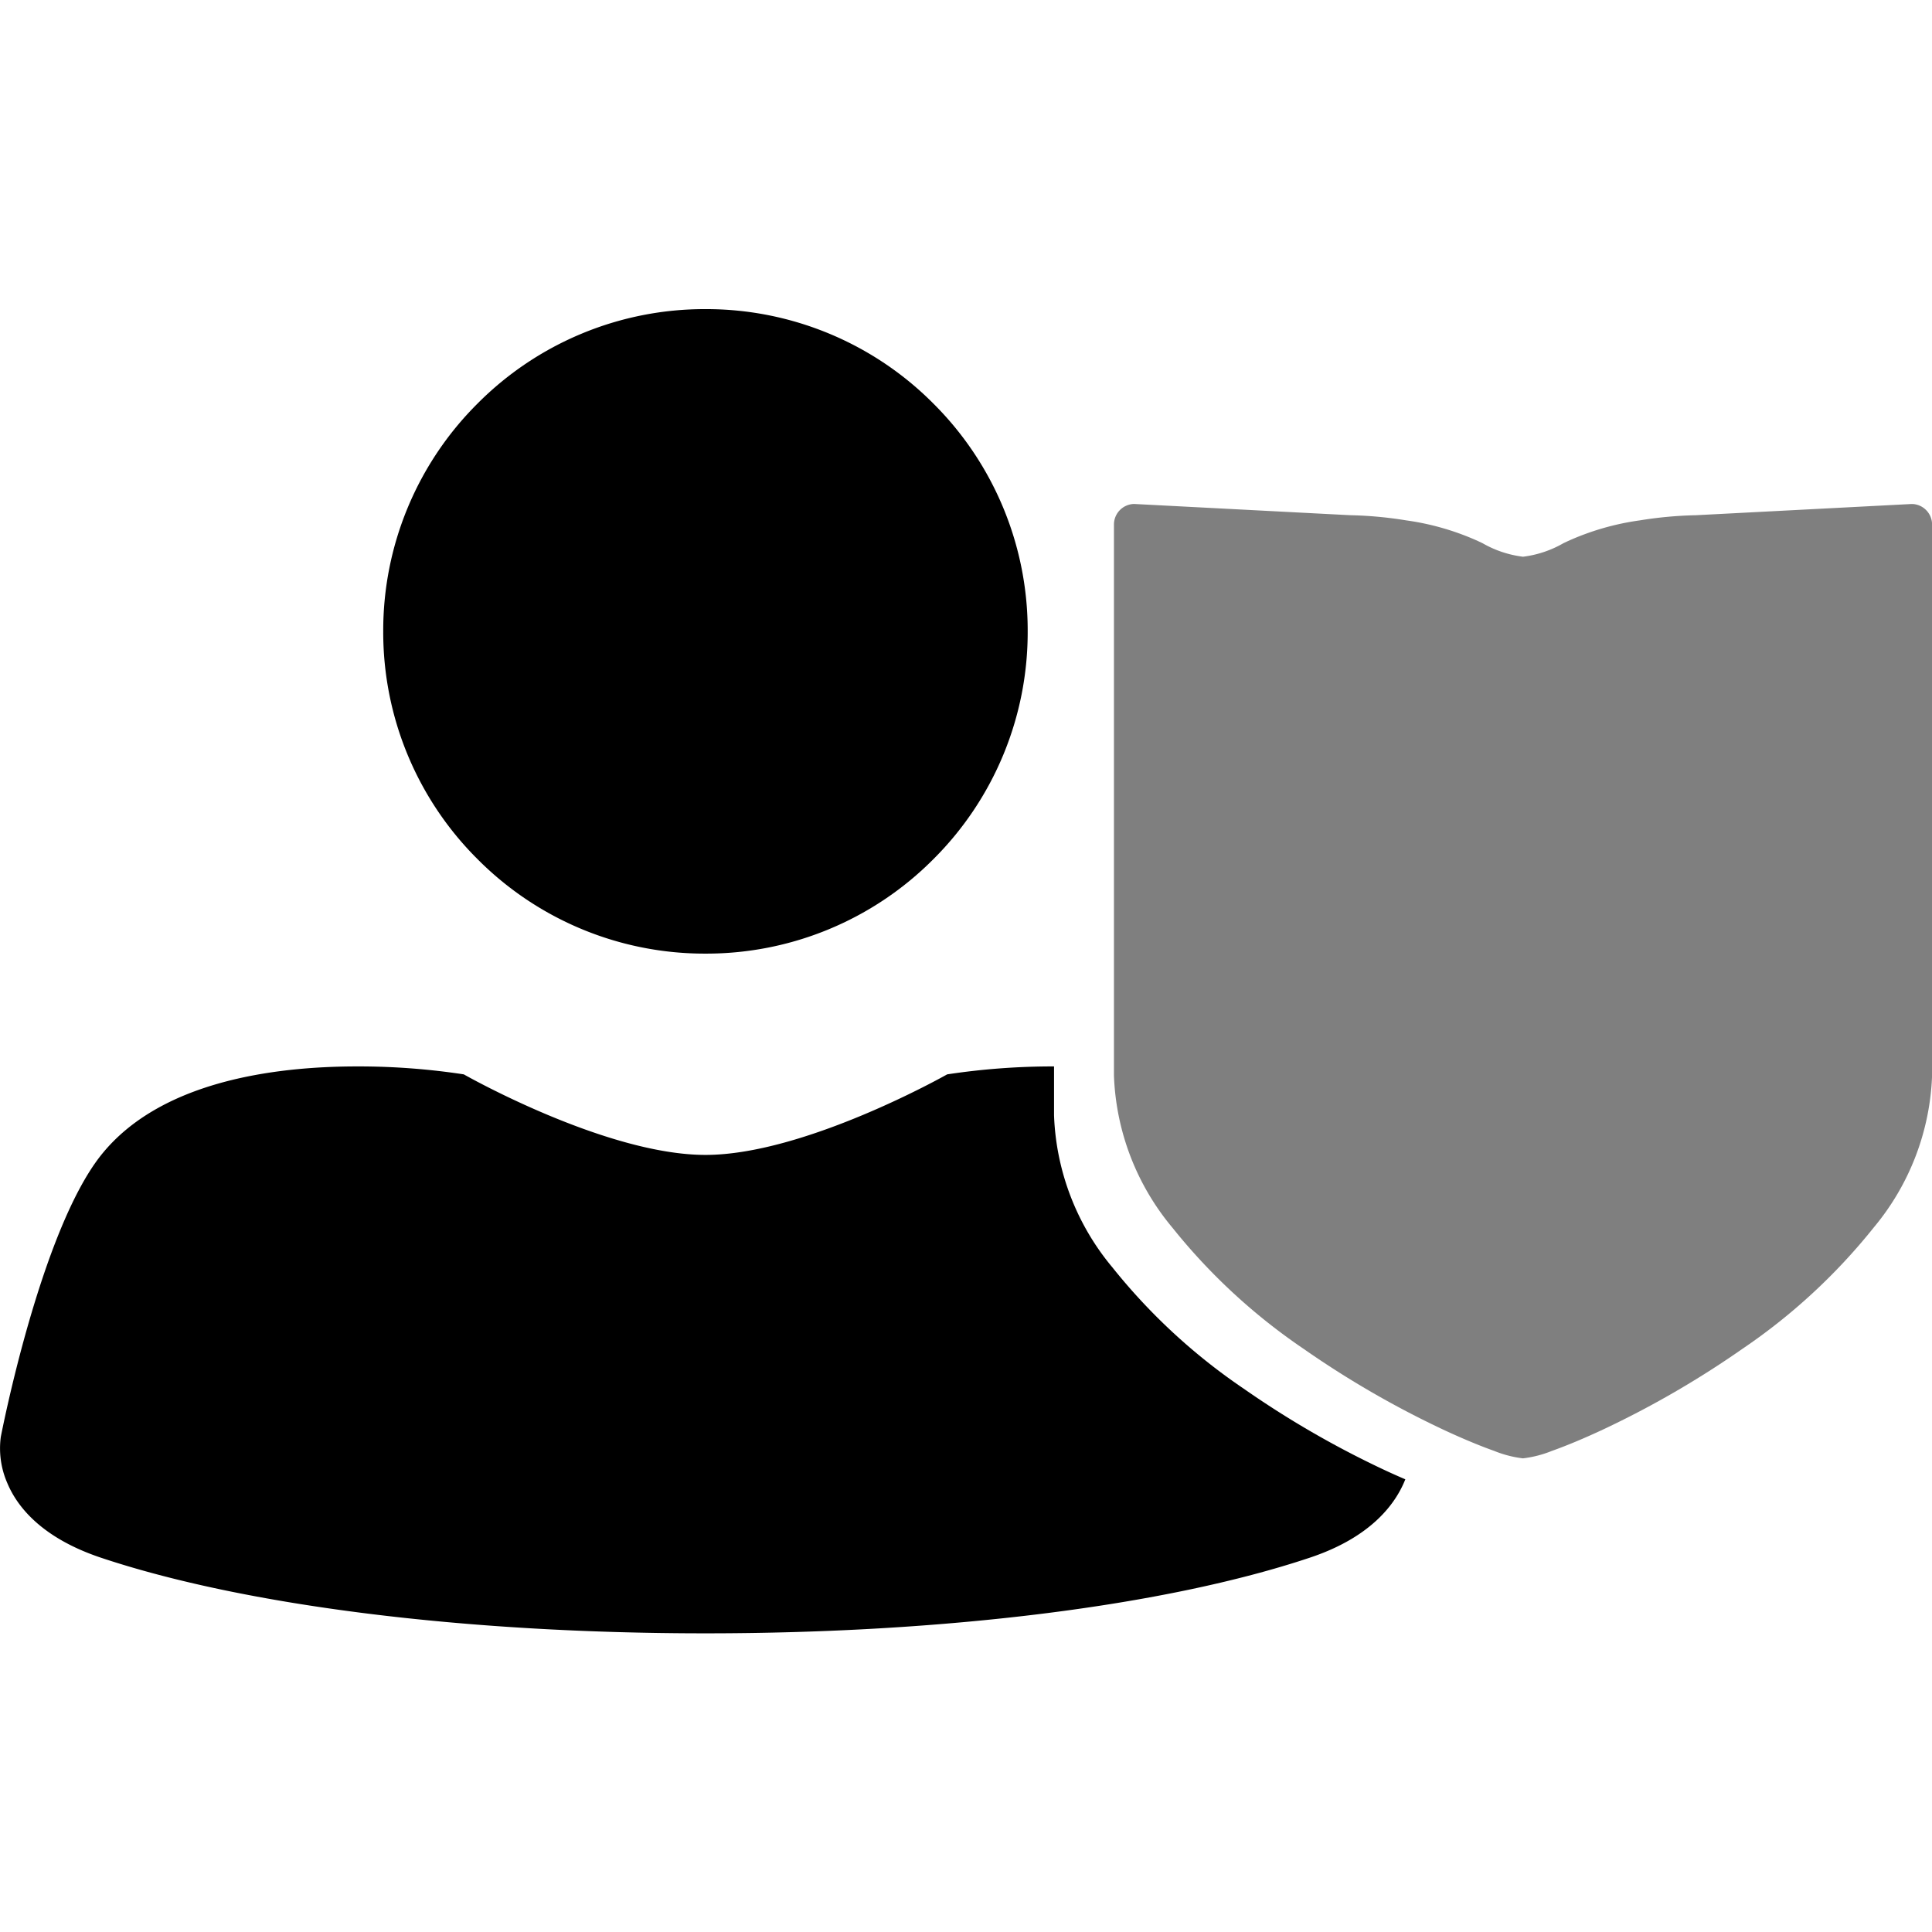 <svg xmlns="http://www.w3.org/2000/svg" xmlns:xlink="http://www.w3.org/1999/xlink" width="100" height="100" viewBox="0 0 100 100"><defs><clipPath id="b"><rect width="100" height="100"/></clipPath></defs><g id="a" clip-path="url(#b)"><path d="M-7613.484-119.459c-12.423,0-23.822-1.425-31.274-3.909-3.126-1.042-4.374-2.687-4.869-3.883a4.476,4.476,0,0,1-.331-2.371c.02-.106,2.06-10.67,5.2-14.6,3.029-3.785,8.876-4.58,13.247-4.58a36.133,36.133,0,0,1,5.518.411c.073.042,7.353,4.169,12.51,4.169,5.129,0,12.437-4.128,12.509-4.169a36.5,36.5,0,0,1,5.519-.411h.013v2.535a13,13,0,0,0,3.02,7.866,30.79,30.79,0,0,0,6.8,6.28,49.136,49.136,0,0,0,7.183,4.161c.4.189.8.367,1.179.529-.5,1.266-1.766,3-4.952,4.059C-7589.662-120.884-7601.061-119.459-7613.484-119.459Zm0-35.182a16.569,16.569,0,0,1-11.794-4.886,16.571,16.571,0,0,1-4.885-11.795,16.568,16.568,0,0,1,4.885-11.794A16.569,16.569,0,0,1-7613.484-188a16.568,16.568,0,0,1,11.793,4.885,16.569,16.569,0,0,1,4.885,11.794,16.572,16.572,0,0,1-4.885,11.795A16.568,16.568,0,0,1-7613.484-154.641Z" transform="translate(7649.999 204)"/><path d="M-11319.833-672.6a5.776,5.776,0,0,1-1.493-.387c-.768-.273-1.692-.659-2.671-1.118a49.19,49.19,0,0,1-7.184-4.16,30.85,30.85,0,0,1-6.8-6.28,13,13,0,0,1-3.021-7.866v-28.53a1.065,1.065,0,0,1,1.016-1.057h.042l11.172.581a20.529,20.529,0,0,1,2.894.267,13.533,13.533,0,0,1,3.714,1.069l.24.113a5.56,5.56,0,0,0,2.094.7,5.552,5.552,0,0,0,2.093-.7h0l.238-.112a13.537,13.537,0,0,1,3.713-1.069,20.561,20.561,0,0,1,2.9-.267l11.169-.581h.043a1.065,1.065,0,0,1,1.018,1.057v28.53a13,13,0,0,1-3.023,7.866,30.793,30.793,0,0,1-6.8,6.28,49.132,49.132,0,0,1-7.182,4.16c-.981.459-1.905.846-2.672,1.118A5.791,5.791,0,0,1-11319.833-672.6Z" transform="translate(11398.66 748.084)" opacity="0.5"/></g></svg>